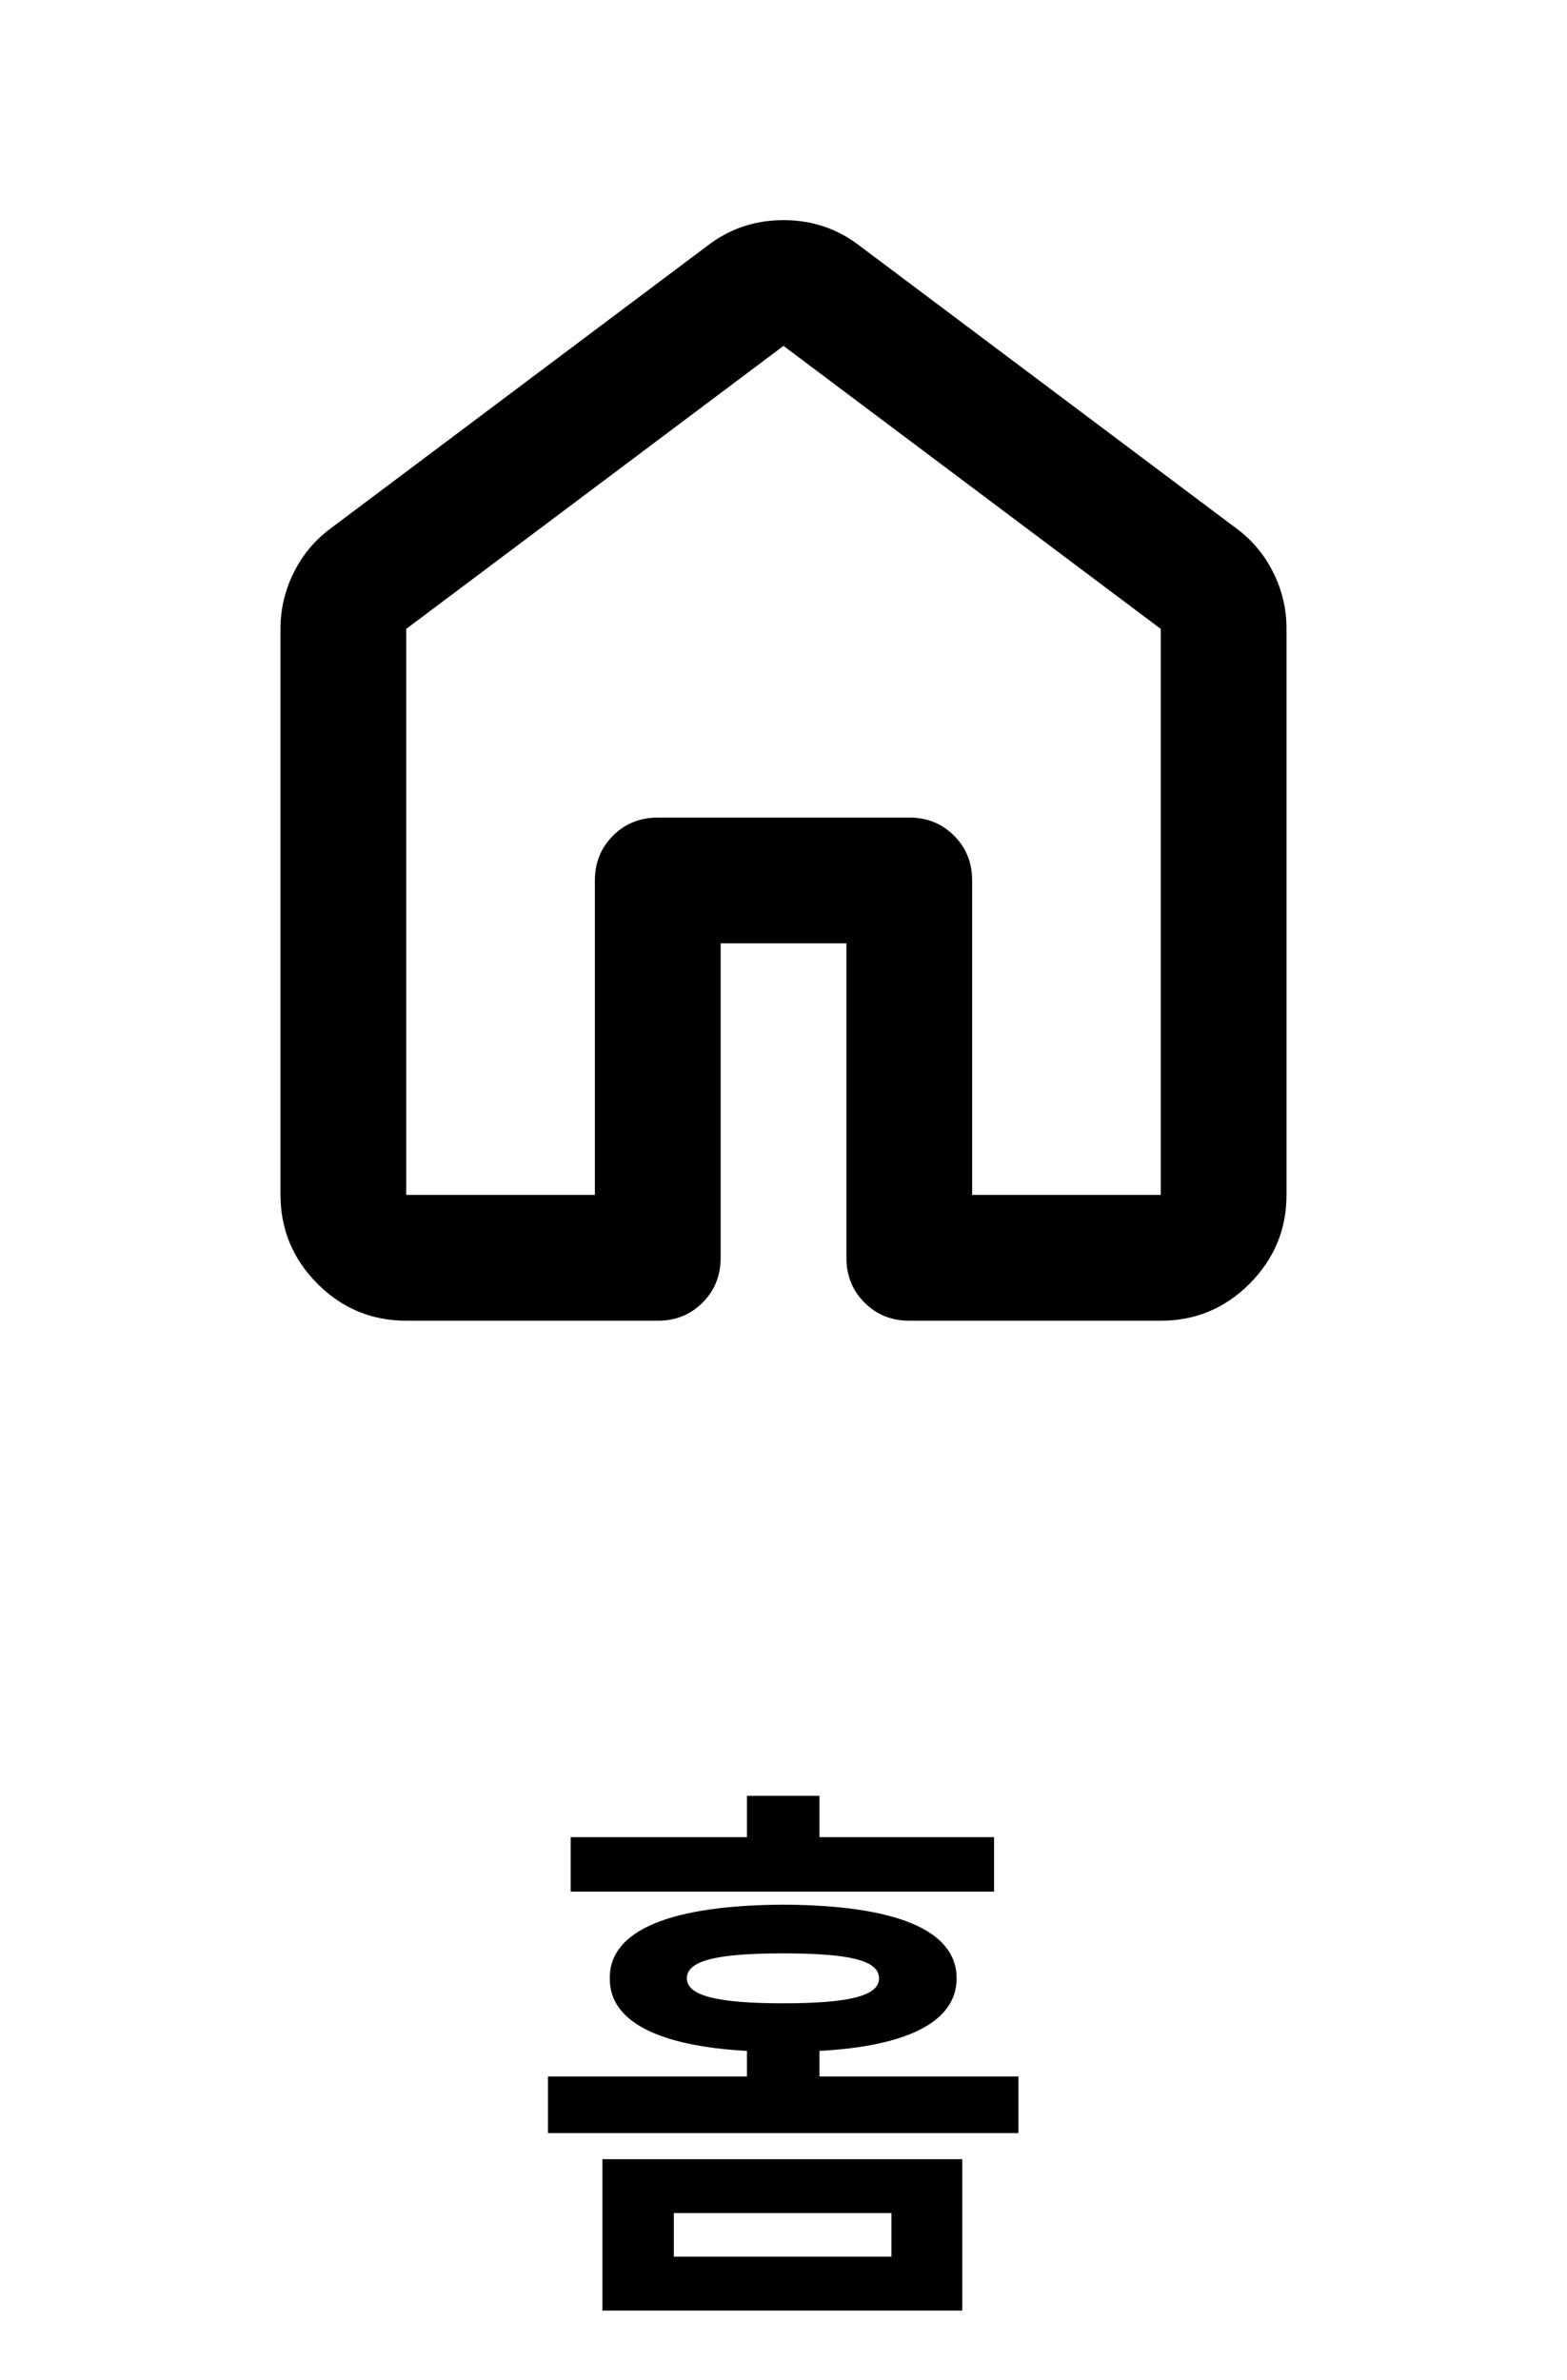 <svg width="27" height="41" viewBox="0 0 27 41" fill="none" xmlns="http://www.w3.org/2000/svg">
<path d="M7 20.583H10.25V15.167C10.25 14.86 10.354 14.603 10.562 14.395C10.77 14.188 11.027 14.084 11.334 14.083H15.667C15.974 14.083 16.231 14.187 16.439 14.395C16.647 14.603 16.751 14.861 16.75 15.167V20.583H20V10.833L13.5 5.958L7 10.833V20.583ZM4.833 20.583V10.833C4.833 10.49 4.91 10.165 5.064 9.858C5.218 9.551 5.43 9.299 5.7 9.1L12.2 4.225C12.579 3.936 13.013 3.792 13.5 3.792C13.988 3.792 14.421 3.936 14.8 4.225L21.3 9.1C21.571 9.299 21.783 9.551 21.937 9.858C22.091 10.165 22.168 10.49 22.167 10.833V20.583C22.167 21.179 21.954 21.689 21.53 22.114C21.105 22.539 20.595 22.751 20 22.75H15.667C15.36 22.75 15.103 22.646 14.896 22.438C14.688 22.23 14.584 21.973 14.584 21.667V16.25H12.417V21.667C12.417 21.974 12.313 22.231 12.105 22.439C11.897 22.647 11.64 22.751 11.334 22.75H7C6.404 22.75 5.894 22.538 5.471 22.114C5.047 21.69 4.834 21.18 4.833 20.583Z" fill="currentColor"/>
<path d="M16.581 37.193V39.801H10.38V37.193H16.581ZM11.61 38.121V38.873H15.36V38.121H11.61ZM17.128 31.646V32.584H9.833V31.646H12.87V30.934H14.12V31.646H17.128ZM13.495 32.809C15.419 32.818 16.483 33.238 16.483 34.078C16.483 34.82 15.648 35.245 14.12 35.328V35.768H17.548V36.744H9.442V35.768H12.87V35.328C11.347 35.245 10.497 34.82 10.507 34.078C10.497 33.238 11.581 32.818 13.495 32.809ZM13.495 33.648C12.372 33.648 11.835 33.766 11.835 34.078C11.835 34.381 12.372 34.508 13.495 34.508C14.628 34.508 15.146 34.381 15.146 34.078C15.146 33.766 14.628 33.648 13.495 33.648Z" fill="currentColor"/>
</svg>

